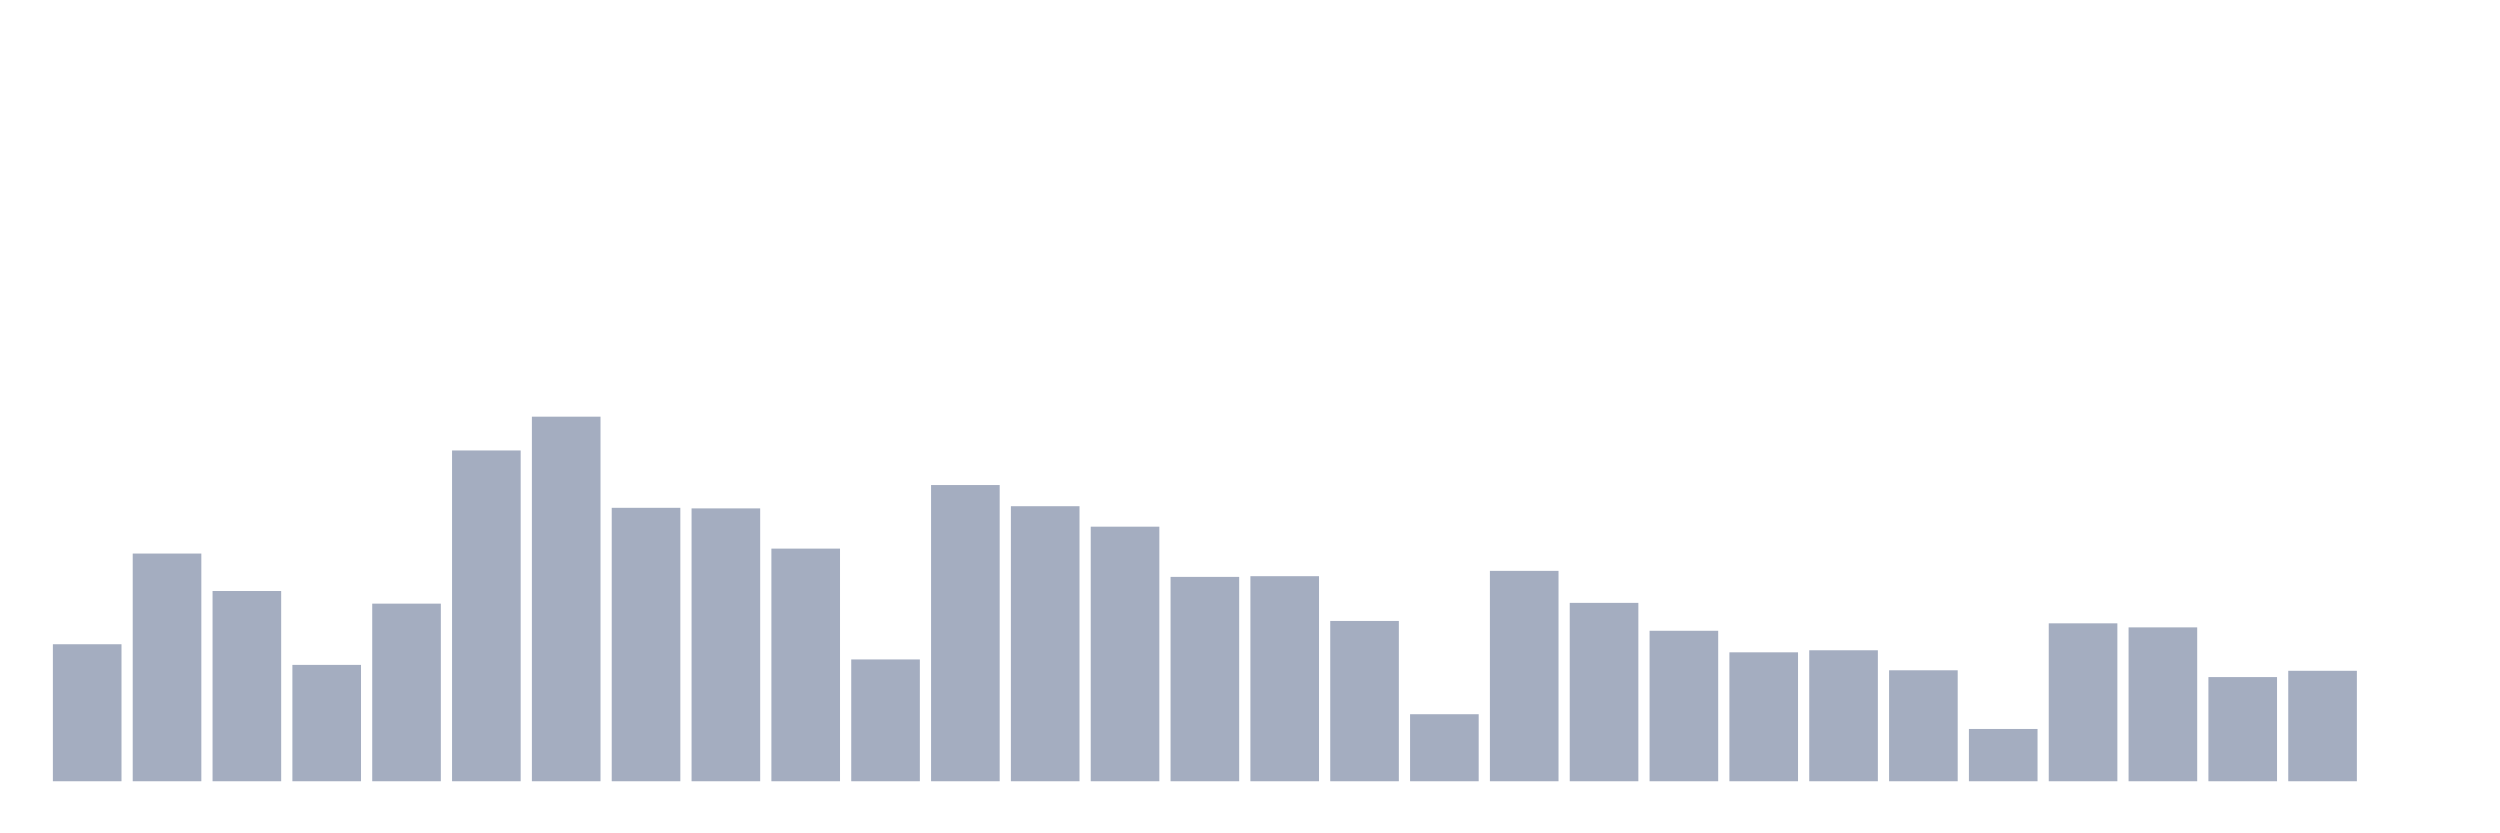 <svg xmlns="http://www.w3.org/2000/svg" viewBox="0 0 480 160"><g transform="translate(10,10)"><rect class="bar" x="0.153" width="13.175" y="113.695" height="26.305" fill="rgb(164,173,192)"></rect><rect class="bar" x="15.482" width="13.175" y="96.281" height="43.719" fill="rgb(164,173,192)"></rect><rect class="bar" x="30.81" width="13.175" y="103.473" height="36.527" fill="rgb(164,173,192)"></rect><rect class="bar" x="46.138" width="13.175" y="117.66" height="22.34" fill="rgb(164,173,192)"></rect><rect class="bar" x="61.466" width="13.175" y="105.899" height="34.101" fill="rgb(164,173,192)"></rect><rect class="bar" x="76.794" width="13.175" y="76.49" height="63.51" fill="rgb(164,173,192)"></rect><rect class="bar" x="92.123" width="13.175" y="70" height="70" fill="rgb(164,173,192)"></rect><rect class="bar" x="107.451" width="13.175" y="87.5" height="52.5" fill="rgb(164,173,192)"></rect><rect class="bar" x="122.779" width="13.175" y="87.611" height="52.389" fill="rgb(164,173,192)"></rect><rect class="bar" x="138.107" width="13.175" y="95.333" height="44.667" fill="rgb(164,173,192)"></rect><rect class="bar" x="153.436" width="13.175" y="116.613" height="23.387" fill="rgb(164,173,192)"></rect><rect class="bar" x="168.764" width="13.175" y="83.128" height="56.872" fill="rgb(164,173,192)"></rect><rect class="bar" x="184.092" width="13.175" y="87.192" height="52.808" fill="rgb(164,173,192)"></rect><rect class="bar" x="199.42" width="13.175" y="91.121" height="48.879" fill="rgb(164,173,192)"></rect><rect class="bar" x="214.748" width="13.175" y="100.764" height="39.236" fill="rgb(164,173,192)"></rect><rect class="bar" x="230.077" width="13.175" y="100.628" height="39.372" fill="rgb(164,173,192)"></rect><rect class="bar" x="245.405" width="13.175" y="109.224" height="30.776" fill="rgb(164,173,192)"></rect><rect class="bar" x="260.733" width="13.175" y="127.131" height="12.869" fill="rgb(164,173,192)"></rect><rect class="bar" x="276.061" width="13.175" y="99.606" height="40.394" fill="rgb(164,173,192)"></rect><rect class="bar" x="291.39" width="13.175" y="105.751" height="34.249" fill="rgb(164,173,192)"></rect><rect class="bar" x="306.718" width="13.175" y="111.108" height="28.892" fill="rgb(164,173,192)"></rect><rect class="bar" x="322.046" width="13.175" y="115.246" height="24.754" fill="rgb(164,173,192)"></rect><rect class="bar" x="337.374" width="13.175" y="114.852" height="25.148" fill="rgb(164,173,192)"></rect><rect class="bar" x="352.702" width="13.175" y="118.695" height="21.305" fill="rgb(164,173,192)"></rect><rect class="bar" x="368.031" width="13.175" y="129.963" height="10.037" fill="rgb(164,173,192)"></rect><rect class="bar" x="383.359" width="13.175" y="109.68" height="30.32" fill="rgb(164,173,192)"></rect><rect class="bar" x="398.687" width="13.175" y="110.456" height="29.544" fill="rgb(164,173,192)"></rect><rect class="bar" x="414.015" width="13.175" y="120" height="20" fill="rgb(164,173,192)"></rect><rect class="bar" x="429.344" width="13.175" y="118.793" height="21.207" fill="rgb(164,173,192)"></rect><rect class="bar" x="444.672" width="13.175" y="140" height="0" fill="rgb(164,173,192)"></rect></g></svg>